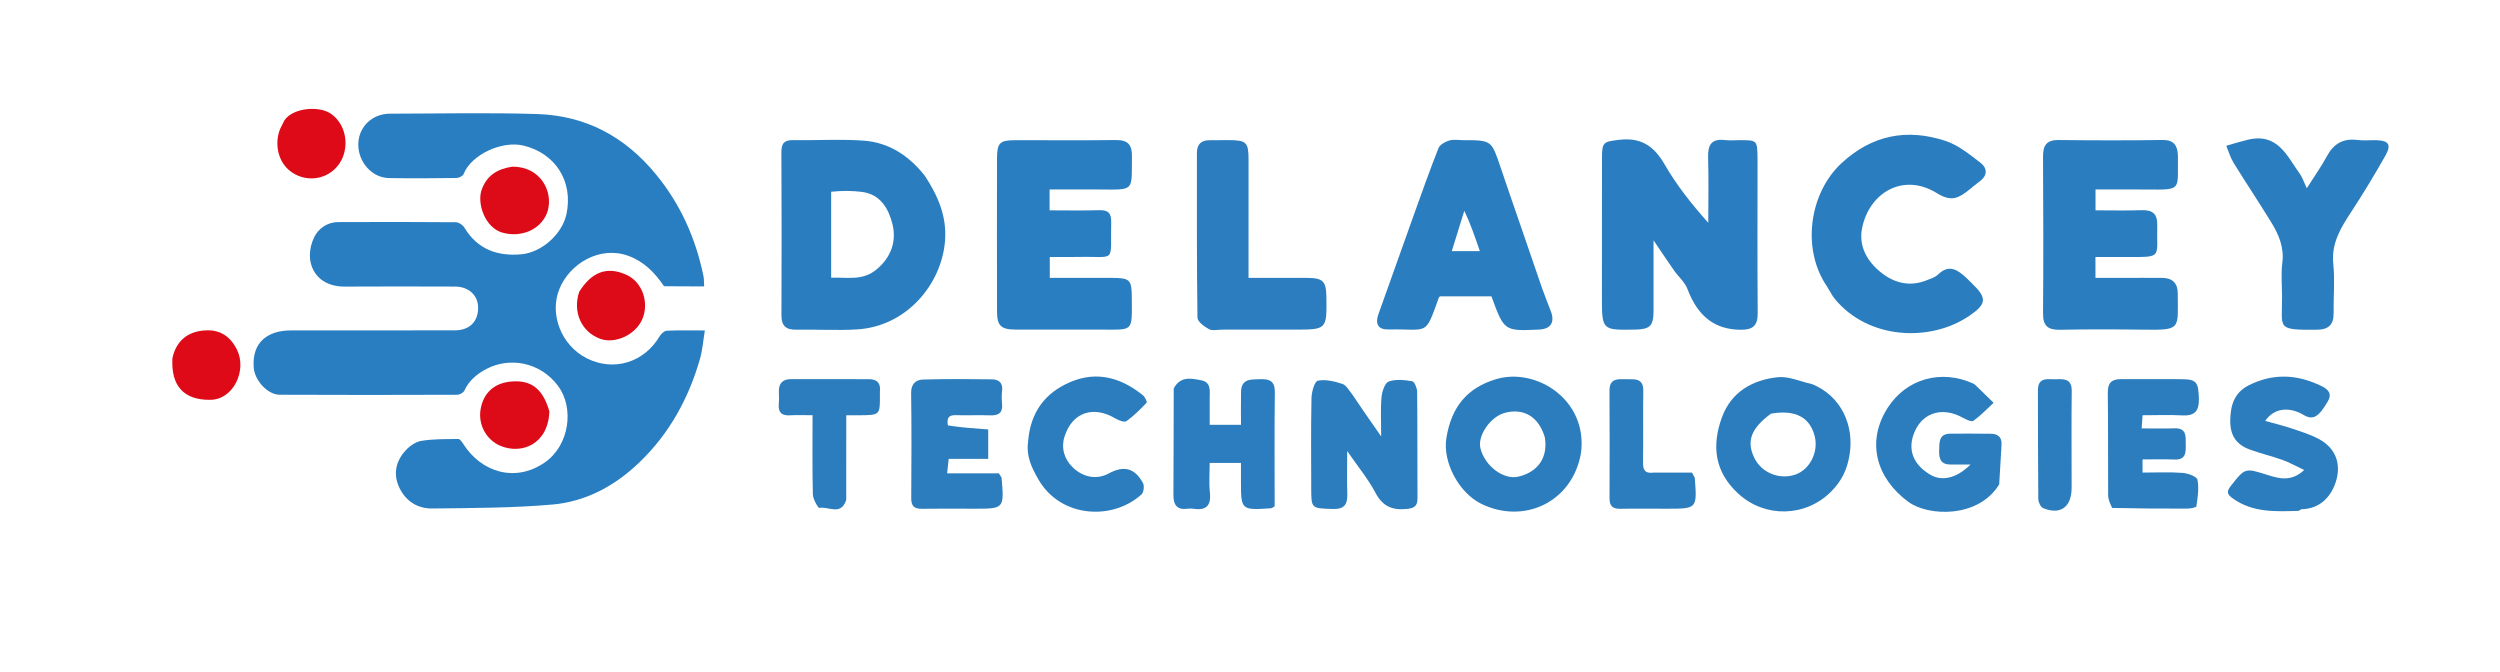 <svg id="ewJilkyh3Pu1" xmlns="http://www.w3.org/2000/svg" xmlns:xlink="http://www.w3.org/1999/xlink"
    viewBox="0 0 963 259" shape-rendering="geometricPrecision" text-rendering="geometricPrecision"
    project-id="cb33f7f838d54ffea5806af3a5a64fb3" export-id="d38534605be34c3dba387a5444e55d1e" cached="false">
    <path
        d="M712.008,61.177c-.003,20.133-.098,39.789.057,59.443.038,4.792-1.85,6.438-6.511,6.407-10.001-.065-16.547-5.115-20.552-15.71-1.004-2.656-3.484-4.735-5.18-7.152-2.393-3.411-4.689-6.89-7.875-11.592c0,10.154.028,18.756-.01,27.358-.025,5.617-1.375,6.917-7.057,7.025-12.834.244-12.828.244-12.819-12.763.012-17.823.001-35.646.025-53.469.008-6.055.651-6.131,6.53-6.857c8.368-1.032,13.454,2.264,17.585,9.449c4.606,8.011,10.428,15.322,16.832,22.514c0-8.416.172-16.837-.067-25.246-.135-4.775,1.301-7.261,6.48-6.628c1.969.241,3.993.01,5.992.024c6.459.046,6.459.052,6.569,7.196Z"
        transform="translate(-35 0)" fill="#2a7dc0" />
    <path
        d="M283.877,130.799c-4.89-7.183-10.42-12.867-18.602-15.918-14.967-5.581-31.015,3.879-36.481,17.464-5.325,13.233,1.047,29.661,14.475,36.408c14.133,7.101,30.096,2.227,38.256-11.529.79-1.332,2.48-2.93,3.823-2.997c6.292-.317,12.61-.141,20.039-.141-.904,5.38-1.261,10.418-2.631,15.163-5.969,20.668-16.019,39.014-31.645,54.087-12.929,12.471-28.277,20.829-46.026,22.37-20.953,1.819-42.083,1.816-63.143,2.072-7.399.09-13.553-3.49-17.082-10.449-3.504-6.911-2.425-13.586,2.321-19.298c2.171-2.613,5.545-5.225,8.734-5.784c6.452-1.132,13.149-.963,19.749-1.047.852-.011,1.908,1.547,2.56,2.575c9.509,14.983,27.468,20.546,43.03,9.69c12.801-8.93,15.583-28.521,6.842-40.236-9.433-12.643-25.553-15.241-37.611-8.911-4.828,2.534-9.208,6.042-11.651,11.405-.503,1.103-2.447,2.197-3.731,2.202-31.165.11-62.332.157-93.497-.009-6.444-.034-13.088-7.668-13.614-14.128-1.118-13.746,7.657-19.693,19.38-19.715c28.833-.054,57.665-.009,86.498-.048c7.718-.011,12.321-4.678,12.193-12.152-.109-6.347-5.037-10.862-12.109-10.879-19.333-.047-38.666-.119-57.998.008-16.081.106-22.092-13.36-16.223-25.865c2.151-4.583,6.858-8.043,12.641-8.07c20.666-.098,41.333-.105,61.997.069c1.51.013,3.603,1.394,4.413,2.746c6.927,11.558,17.455,15.291,30.181,14.105c10.301-.96,21.275-10.348,23.587-21.14c3.632-16.948-5.605-32.065-22.854-36.09-11.147-2.601-27.226,4.757-31.277,15.02-.417,1.056-2.475,2.059-3.785,2.076-11.831.159-23.667.242-35.497.044-8.975-.15-16.287-8.498-16.137-17.933.143-8.98,7.319-15.945,16.608-15.955c25.832-.028,51.685-.623,77.492.187c25.449.799,46.135,11.765,62.495,31.684c13.039,15.876,20.969,33.745,25.05,53.598.324,1.576.224,3.239.354,5.412-7.145,0-13.929,0-21.126-.087Z"
        transform="matrix(.732 0 0 0.732 47.974 14.502)" fill="#297ec1" />
    <path
        d="M391.252,67.72c5.162,7.87,8.545,15.827,7.763,25.226-1.383,16.606-14.818,32.748-33.772,33.936-7.792.488-15.644-.041-23.464.115-3.983.079-5.778-1.421-5.764-5.508.075-20.973.1-41.947-.025-62.919-.021-3.551,1.305-4.657,4.686-4.602c8.986.144,18.012-.44,26.955.201c9.659.692,17.407,5.653,23.621,13.552M355.162,73.862c0,10.906,0,21.812,0,33.083c6.219-.16,12.086,1.255,17.325-3.03c5.749-4.702,7.937-10.902,6.278-17.605-1.436-5.803-4.545-11.461-11.708-12.383-3.719-.478-7.495-.511-11.896-.065Z"
        transform="translate(-35 0)" fill="#2a7ec0" />
    <path
        d="M450.027,72.989c-3.796-.001-7.098-.001-10.726-.001c0,2.759,0,5.133,0,8.034c6.487,0,12.778.145,19.058-.057c3.449-.111,4.752,1.075,4.672,4.582-.371,16.243,2.268,13.081-12.804,13.428-3.481.08-6.965.012-10.849.012c0,2.608,0,4.985,0,8.052c8.031,0,16.133-.026,24.235.008c6.622.028,7.335.783,7.358,7.497.048,13.603.879,12.433-12.308,12.419-10.823-.012-21.646.032-32.468-.009-5.643-.022-7.135-1.474-7.144-6.976-.034-19.648-.045-39.295-.006-58.943.012-5.978,1.082-7.021,6.881-7.03c12.987-.022,25.976.104,38.961-.056c4.553-.056,6.203,1.824,6.141,6.248-.186,13.463,1.36,12.923-12.513,12.796-2.664-.024-5.328-.002-8.488-.002Z"
        transform="translate(-35 0)" fill="#297ec1" />
    <path
        d="M853.025,107.03c5.323.001,10.151-.032,14.978.015c3.81.037,5.858,2.077,5.865,5.839.029,14.012,1.553,14.305-13.393,14.104-10.651-.143-21.309-.169-31.958.043-4.638.092-6.578-1.454-6.54-6.3.159-20.14.119-40.282-.002-60.423-.026-4.332,1.376-6.426,6.012-6.373c13.315.152,26.634.182,39.948-.016c4.45-.066,5.846,2.124,5.997,5.968.007.166.005.333.003.499-.166,12.984,1.768,12.742-12.092,12.616-6.452-.059-12.905-.01-19.643-.01c0,2.754,0,5.017,0,8.024c5.927,0,11.861.155,17.783-.052c4.236-.148,6.102,1.471,5.988,5.787-.336,12.812,2.449,12.277-12.198,12.241-3.787-.009-7.574-.001-11.603-.001c0,2.787,0,5.05,0,8.04c3.493,0,6.925,0,10.853-0Z"
        transform="translate(-35 0)" fill="#2a7ec0" />
    <path
        d="M628.974,110.915c1.155,3.289,2.349,6.157,3.44,9.063c1.585,4.222-.109,6.769-4.565,6.973-13.43.614-13.43.614-18.36-12.811-6.554,0-13.18,0-19.617,0-.323.192-.539.243-.58.357-5.523,15.294-3.731,12.136-19.527,12.416-3.922.069-5.135-2.152-3.808-5.854c4.514-12.596,8.963-25.217,13.482-37.811c3.144-8.763,6.245-17.547,9.67-26.2.532-1.344,2.579-2.452,4.149-2.923c1.681-.504,3.627-.13,5.457-.131c10.85-.003,10.813.124,14.216,10.199c5.228,15.478,10.678,30.882,16.042,46.722M599.044,81.197c-1.59,5.138-3.18,10.276-4.809,15.538c3.849,0,7.042,0,10.802,0-1.922-5.607-3.7-10.797-5.993-15.538Z"
        transform="translate(-35 0)" fill="#2a7ec0" />
    <path
        d="M738.725,110.294c-9.8-14.318-6.86-35.851,5.612-47.422c11.781-10.93,25.236-13.441,39.994-8.624c4.957,1.618,9.382,5.253,13.63,8.514c2.499,1.918,2.763,4.801-.33,7.045-1.41,1.023-2.711,2.194-4.083,3.271-3.829,3.005-6.647,4.936-12.384,1.364-12.896-8.029-25.946-.387-28.845,13.179-1.504,7.038,1.797,13.003,7.261,17.354c5.162,4.111,11.125,5.564,17.571,2.987c1.519-.608,3.252-1.123,4.371-2.212c4.288-4.171,7.605-1.77,10.923,1.285.735.677,1.411,1.417,2.132,2.109c5.893,5.656,5.719,7.899-.904,12.441-15.05,10.322-38.969,9.249-51.873-6.404-1.136-1.378-1.913-3.051-3.076-4.887Z"
        transform="translate(-35 0)" fill="#2a7dbf" />
    <path
        d="M900.21,53.992c12.05-3.279,15.654,5.993,20.668,12.946c1.021,1.416,1.557,3.18,2.693,5.578c2.851-4.499,5.574-8.315,7.784-12.408c2.6-4.815,6.273-6.871,11.711-6.194c2.46.306,4.988.02,7.482.098c4.568.143,5.678,1.756,3.334,5.899-4.189,7.405-8.604,14.698-13.264,21.816-4.007,6.122-7.651,12.036-6.838,19.953.642,6.257.042,12.635.124,18.958.057,4.346-1.934,6.321-6.271,6.363-16.093.156-13.507-.361-13.584-12.828-.027-4.327-.438-8.709.104-12.967.764-5.992-1.426-10.956-4.362-15.728-4.716-7.667-9.72-15.157-14.446-22.819-1.223-1.982-1.867-4.322-2.776-6.498c2.393-.723,4.786-1.447,7.641-2.17Z"
        transform="translate(-35 0)" fill="#2a7dbf" />
    <path
        d="M506.116,126.968c-2.148-.011-4.121.54-5.406-.165-1.816-.996-4.429-2.901-4.45-4.448-.294-21.157-.195-42.319-.207-63.48-.002-3.297,1.628-4.868,4.89-4.861c2.499.006,4.999-.048,7.498-.037c6.624.029,7.492.856,7.502,7.401.021,12.996-.005,25.993-.011,38.989-.001,1.975-0,3.95-0,6.672c7.78,0,15.21-.022,22.641.007c6.007.024,7.263,1.288,7.349,7.231.184,12.681.184,12.684-12.331,12.692-8.998.006-17.995-0-27.475-.002Z"
        transform="translate(-35 0)" fill="#2b7dbf" />
    <path
        d="M555.965,152.048c3.472,5.191,6.851,10.028,11.065,16.06c0-5.796-.287-10.468.126-15.077.195-2.175,1.264-5.503,2.768-6.059c2.701-.998,6.082-.613,9.062-.111.866.146,1.883,2.65,1.898,4.083.147,13.659.053,27.321.129,40.981.017,3.016-1.253,3.851-4.181,4.132-5.529.532-9.242-.992-11.995-6.222-2.779-5.279-6.676-9.969-10.899-16.102c0,6.4-.125,11.465.039,16.521.134,4.105-1.166,5.967-5.704,5.805-8.167-.292-8.185-.042-8.192-8.325-.011-11.495-.142-22.993.106-34.483.05-2.336,1.207-6.362,2.46-6.616c2.955-.598,6.387.259,9.401,1.229c1.527.492,2.564,2.504,3.916,4.183Z"
        transform="translate(-35 0)" fill="#2b7dbe" />
    <path
        d="M643.978,174.633c-3.351,18.871-21.999,27.435-38.346,19.461-8.714-4.251-14.991-16.144-13.488-25.38c1.989-12.221,8.173-19.338,19.093-22.647c15.44-4.679,35.562,7.941,32.741,28.566m-13.916-6.19c-2.319-7.837-7.993-11.332-15.32-9.438-5.598,1.447-10.677,8.774-9.476,13.668c1.68,6.844,8.892,12.248,14.587,10.932c7.517-1.737,11.528-7.352,10.209-15.162Z"
        transform="translate(-35 0)" fill="#2b7dbe" />
    <path
        d="M733.005,147.964c11.183,4.505,16.374,15.919,14.421,27.397-.954,5.608-3.025,9.923-7.055,13.978-9.811,9.869-25.456,10.259-35.719.876-9.271-8.475-10.345-18.558-6.359-29.471c3.573-9.785,11.789-14.444,21.617-15.455c4.103-.422,8.465,1.666,13.095,2.675m-15.819,11.369c-7.721,5.683-9.572,10.648-6.382,17.124c2.787,5.658,9.598,8.425,15.696,6.376c5.557-1.867,9.029-8.595,7.558-14.646-1.788-7.354-7.302-10.475-16.871-8.854Z"
        transform="translate(-35 0)" fill="#2b7dbe" />
    <path
        d="M805.092,186.586c-8.032,13.128-27.315,12.341-34.963,6.75-12.342-9.023-16.427-23.162-7.96-36.299c7.2-11.17,20.524-14.898,32.95-9.281.441.199.817.577,1.173.923c2.222,2.152,4.429,4.318,6.642,6.48-2.555,2.359-4.963,4.925-7.768,6.936-.72.516-2.821-.488-4.072-1.182-8.286-4.6-16.337-1.751-19.134,6.868-1.973,6.078.366,11.407,6.627,15.101c4.351,2.567,10.053,1.464,15.459-3.953-3.263,0-5.398-.032-7.531.007-3.751.068-4.673-1.987-4.554-5.38.116-3.292-.179-6.52,4.502-6.513c5.161.007,10.324-.054,15.483.044c2.698.051,4.251,1.303,4.037,4.334-.346,4.923-.509,9.858-.891,15.166Z"
        transform="translate(-35 0)" fill="#2b7dbe" />
    <path
        d="M487.112,149.641c2.623-4.93,6.851-3.858,10.608-3.149c4.022.759,3.228,4.361,3.253,7.269.027,3.153.006,6.307.006,9.871c3.928,0,7.64,0,12.052,0c0-4.196-.072-8.464.018-12.728.11-5.191,4.007-4.715,7.473-4.842c3.43-.126,5.591.717,5.542,4.929-.171,14.781-.066,29.565-.066,44.067-.821.442-1.093.708-1.382.727-11.601.77-11.601.767-11.599-10.658 0-2.144 0-4.288 0-6.795-4.028,0-7.738,0-12.041,0c0,3.848-.325,7.664.078,11.401.567,5.253-1.622,7.006-6.537,6.231-.65-.102-1.341-.09-1.995 0-4.188.574-5.555-1.498-5.525-5.406.101-13.491.066-26.983.115-40.918Z"
        transform="translate(-35 0)" fill="#2b7dbf" />
    <path
        d="M920.383,196.787c-8.992.276-17.539.661-25.134-4.665-2.416-1.695-2.712-2.718-.889-5.023c5.492-6.945,5.376-6.893,14.186-4.118c4.461,1.405,9.122,2.66,14.033-1.94-3.214-1.51-5.722-2.93-8.396-3.888-4.136-1.483-8.449-2.476-12.57-3.995-5.279-1.946-7.625-5.5-7.517-11.354.104-5.641,1.484-10.581,7.24-13.447c9.41-4.685,18.583-4.162,27.819.311c2.711,1.313,4.295,2.936,2.457,6.06-3.52,5.984-5.693,7.212-9.205,5.133-5.597-3.313-11.415-2.749-14.865,2.279c3.662,1.027,7.045,1.821,10.319,2.935c3.681,1.253,7.494,2.391,10.838,4.3c6.391,3.648,8.161,9.893,6.012,16.353-1.916,5.761-6.096,10.218-13.063,10.421-.284.008-.56.326-1.264.639Z"
        transform="translate(-35 0)" fill="#2b7dbe" />
    <path
        d="M400.132,163.871c5.14.812,10.201,1.172,15.533,1.551c0,3.678,0,7.263,0,11.331-5.011,0-9.934,0-15.229,0-.195,1.815-.344,3.197-.6,5.58c7.1,0,13.799,0,19.935,0c.735,1.246,1.026,1.519,1.051,1.815.996,11.813.992,11.815-10.698,11.814-6.665-.001-13.331-.085-19.994.027-2.971.05-4.146-1.031-4.122-4.094.104-13.496.142-26.995-.038-40.489-.047-3.508,1.782-5.125,4.603-5.207c8.823-.256,17.658-.183,26.486-.079c2.616.031,4.337,1.285,3.958,4.378-.201,1.642-.174,3.341-.016,4.991.347,3.615-1.394,4.655-4.741,4.51-4.324-.187-8.667.084-12.993-.076-2.679-.099-3.674.92-3.135,3.947Z"
        transform="translate(-35 0)" fill="#2c7dbd" />
    <path
        d="M848.6,195.659c-.811-1.731-1.529-3.275-1.541-4.824-.096-13.157.053-26.316-.139-39.471-.057-3.905,1.467-5.353,5.169-5.322c7.827.064,15.657-.071,23.483.024c5.571.068,6.258,1.208,6.437,7.486.133,4.647-1.522,6.734-6.368,6.462-4.961-.279-9.95-.062-15.318-.062-.12,1.689-.217,3.066-.359,5.069c4.474,0,8.593.105,12.704-.028c4.657-.151,4.258,3.134,4.286,6.081.029,3.026.2,6.162-4.42,5.941-3.961-.19-7.939-.039-12.228-.039c0,1.772,0,3.146,0,5.062c5.22,0,10.363-.253,15.46.124c2.045.151,5.438,1.391,5.695,2.65.664,3.264.066,6.832-.412,10.225-.065.465-2.312.878-3.55.882-9.492.035-18.984-.037-28.898-.26Z"
        transform="translate(-35 0)" fill="#2c7dbe" />
    <path
        d="M431.025,170.137c.839-11.295,6.508-18.841,16.315-23.001c10.234-4.341,19.534-1.612,27.887,5.099.802.644,1.729,2.595,1.47,2.868-2.423,2.552-4.938,5.087-7.789,7.117-.788.561-2.981-.256-4.2-.989-8.546-5.137-16.675-2.421-19.631,6.888-1.423,4.481-.109,8.741,3.134,11.902c4.205,4.101,9.548,4.72,13.901,2.344c5.778-3.153,10.025-2.091,13.157,3.693.587,1.083.322,3.569-.524,4.344-11.095,10.169-31.25,9.211-39.831-5.86-2.491-4.375-4.662-8.723-3.889-14.405Z"
        transform="translate(-35 0)" fill="#2b7dbe" />
    <path
        d="M360.966,192.579c-2.062,6.265-6.863,2.357-10.307,3.078-.504.106-2.493-3.344-2.541-5.181-.258-9.956-.123-19.922-.123-30.532-3.179,0-5.963-.13-8.731.034-3.306.195-4.565-1.26-4.274-4.452.136-1.488.086-2.999.028-4.496-.127-3.282,1.374-4.996,4.694-4.996c9.997-0,19.993.009,29.99.023c3.076.004,4.583,1.464,4.244,4.625-.053.494-.01.999-.008,1.499.039,7.709.039,7.711-7.864,7.778-1.473.012-2.947.002-5.096.002c0,10.958,0,21.557-.013,32.618Z"
        transform="translate(-35 0)" fill="#2b7dbe" />
    <path
        d="M74.574,44.316c3.393-4.87,13.293-5.569,17.74-2.601c4.815,3.213,7.014,9.777,5.072,15.881-2.33,7.321-10.237,10.989-17.302,8.196-8.45-3.34-9.596-12.914-7.03-18.432.437-.939.911-1.861,1.521-3.044Z"
        transform="translate(35 2)" fill="#de0a17" />
    <path
        d="M16.42,164.936c1.49-6.785,5.963-10.028,11.843-10.616c5.04-.505,9.971,1.048,13.088,7.54c3.783,7.881-1.428,19.013-10.266,19.151-10.143.159-15.301-5.22-14.665-16.075Z"
        transform="translate(50-27)" fill="#de0a17" />
    <path
        d="M672.172,182.037c5.391.012,10.304.012,14.579.012.801,1.533,1.067,1.816,1.09,2.117.886,11.784.883,11.787-10.695,11.794-5.99.003-11.982-.093-17.969.029-2.963.06-4.202-1.049-4.187-4.074.068-13.81.06-27.62-.017-41.429-.027-4.929,3.378-4.439,6.534-4.407c3.127.032,6.556-.526,6.485,4.465-.131,9.149.046,18.303-.092,27.452-.043,2.85.53,4.561,4.272,4.042Z"
        transform="translate(-35 0)" fill="#2c7dbd" />
    <path
        d="M832.995,187.865c-.01,7.545-4.379,10.593-10.961,7.866-.971-.402-1.869-2.289-1.882-3.499-.148-13.948-.094-27.898-.147-41.847-.021-5.409,4.002-4.173,7.056-4.3c3.047-.127,6.019-.132,5.969,4.431-.135,12.288-.039,24.578-.035,37.349Z"
        transform="translate(-35 0)" fill="#2c7dbe" />
    <path
        d="M244.122,137.373c4.689-7.455,10.555-10.026,18.279-6.47c6.097,2.807,8.819,10.818,5.914,17.255-2.65,5.874-10.397,9.416-16.096,7.36-7.2-2.599-10.738-10.284-8.098-18.145Z"
        transform="translate(-21-25)" fill="#dc0b17" />
    <path
        d="M217.614,198.462c-.433,12.656-10.656,16.717-18.871,13.267-5.38-2.26-8.629-8.11-7.619-14.059c1.123-6.615,5.547-10.225,12.006-10.729c8.452-.659,12.248,3.875,14.483,11.521Z"
        transform="translate(-6-40)" fill="#dc0b17" />
    <path
        d="M203.264,72.21c11.047-.148,15.763,9.639,13.767,16.816-1.914,6.882-9.646,10.76-17.441,8.601-6.824-1.89-9.905-11.3-8.067-16.495c1.917-5.417,5.899-8.036,11.74-8.922Z"
        transform="translate(-6-8)" fill="#dc0b17" />
</svg>
